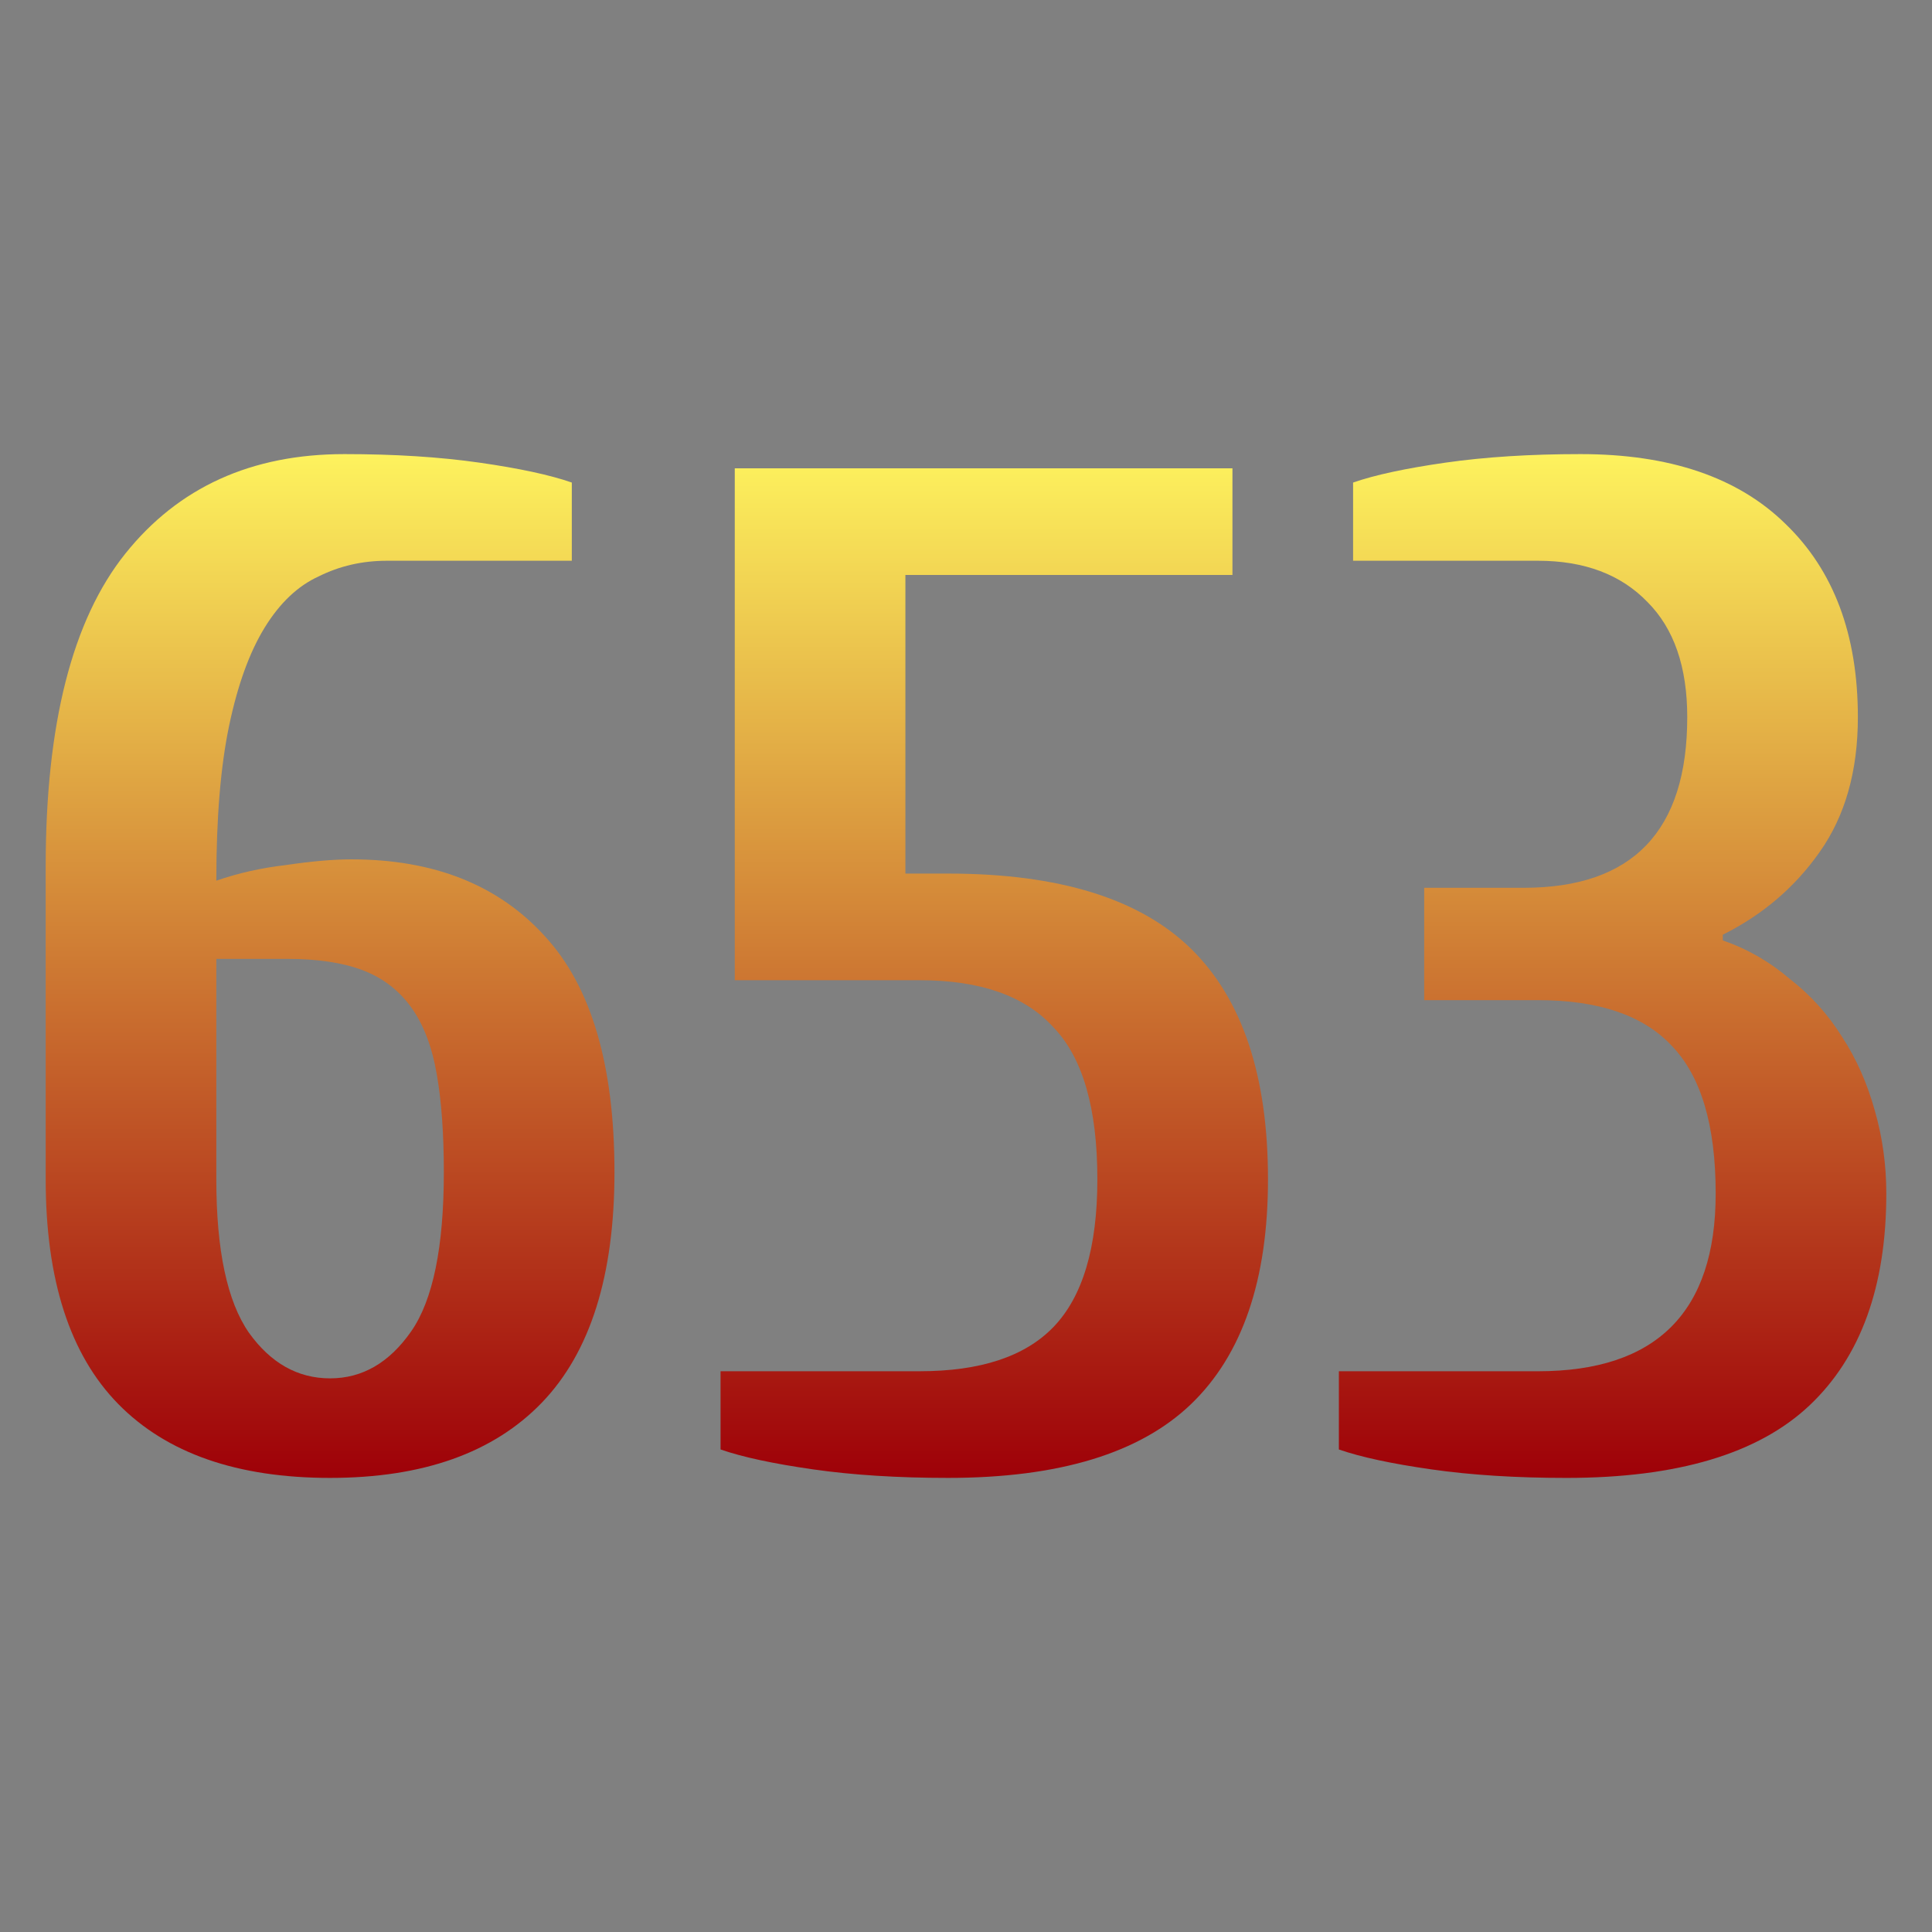 <?xml version="1.0" encoding="UTF-8"?>
<svg width="250" height="250" version="1.1" viewBox="0 0 250 250" xmlns="http://www.w3.org/2000/svg" xmlns:cc="http://creativecommons.org/ns#" xmlns:dc="http://purl.org/dc/elements/1.1/" xmlns:rdf="http://www.w3.org/1999/02/22-rdf-syntax-ns#" xmlns:xlink="http://www.w3.org/1999/xlink"><rect x="0" y="0" width="250" height="250" fill="#808080" stroke="none"/><title>Prime 653</title><defs><linearGradient id="a" x1="78.522" x2="78.522" y1="996.78" y2="965.561" gradientTransform="matrix(4.312,0,0,4.312,-228.89,-3234.335)" gradientUnits="userSpaceOnUse"><stop stop-color="#9e0008" offset="0"/><stop stop-color="#fff65f" offset="1"/></linearGradient></defs><g transform="translate(0,-872.52)"><g fill="url(#a)" stroke-width="4.312" aria-label="653"><path d="m44.552 931.281q9.752 0 17.48 1.104 7.728 1.104 11.96 2.576v10.12h-23.92q-4.784 0-8.832 2.024-4.048 1.84-6.992 6.624-2.944 4.784-4.6 12.696-1.656 7.912-1.656 20.056 4.232-1.472 9.016-2.024 4.968-0.736 8.464-0.736 16.008 0 25.024 9.936 9.016 9.752 9.016 30.543 0 20.056-9.384 29.808t-27.416 9.752q-18.032 0-27.416-9.568-9.384-9.568-9.384-29.072v-40.479q0-27.599 10.304-40.479 10.304-12.88 28.335-12.88zm-16.56 65.319v28.519q0 13.8 4.232 19.872 4.232 5.888 10.488 5.888 6.256 0 10.488-6.072 4.232-6.072 4.232-20.608 0-7.544-0.92-12.696-0.92-5.336-3.312-8.648-2.392-3.312-6.256-4.784-3.864-1.472-9.752-1.472z"/><path d="m117.159 985.56h5.52q21.528 0 31.463 9.752 9.936 9.752 9.936 29.807 0 19.504-9.936 29.072t-31.463 9.568q-9.752 0-17.48-1.104-7.728-1.104-11.96-2.576v-10.12h25.76q11.776 0 17.296-5.704 5.704-5.888 5.704-19.136 0-13.8-5.704-19.688-5.52-6.072-17.296-6.072h-23.92v-66.239h64.399v13.8h-42.319z"/><path d="m204.528 931.281q17.296 0 26.496 9.016 9.384 9.016 9.384 25.024 0 10.488-4.968 17.48-4.784 6.808-12.512 10.672v0.736q4.784 1.656 8.648 4.968 4.048 3.128 6.808 7.544 2.76 4.232 4.232 9.568 1.472 5.152 1.472 10.672 0 18.032-9.936 27.416t-31.463 9.384q-9.752 0-17.48-1.104-7.728-1.104-11.96-2.576v-10.12h25.76q23 0 23-23 0-13.248-5.704-19.136-5.52-5.888-17.296-5.888h-14.72v-14.536h12.88q21.16 0 21.16-22.08 0-9.752-5.152-14.904-5.152-5.336-14.168-5.336h-23.92v-10.12q4.232-1.472 11.96-2.576t17.48-1.104z"/></g></g></svg>
